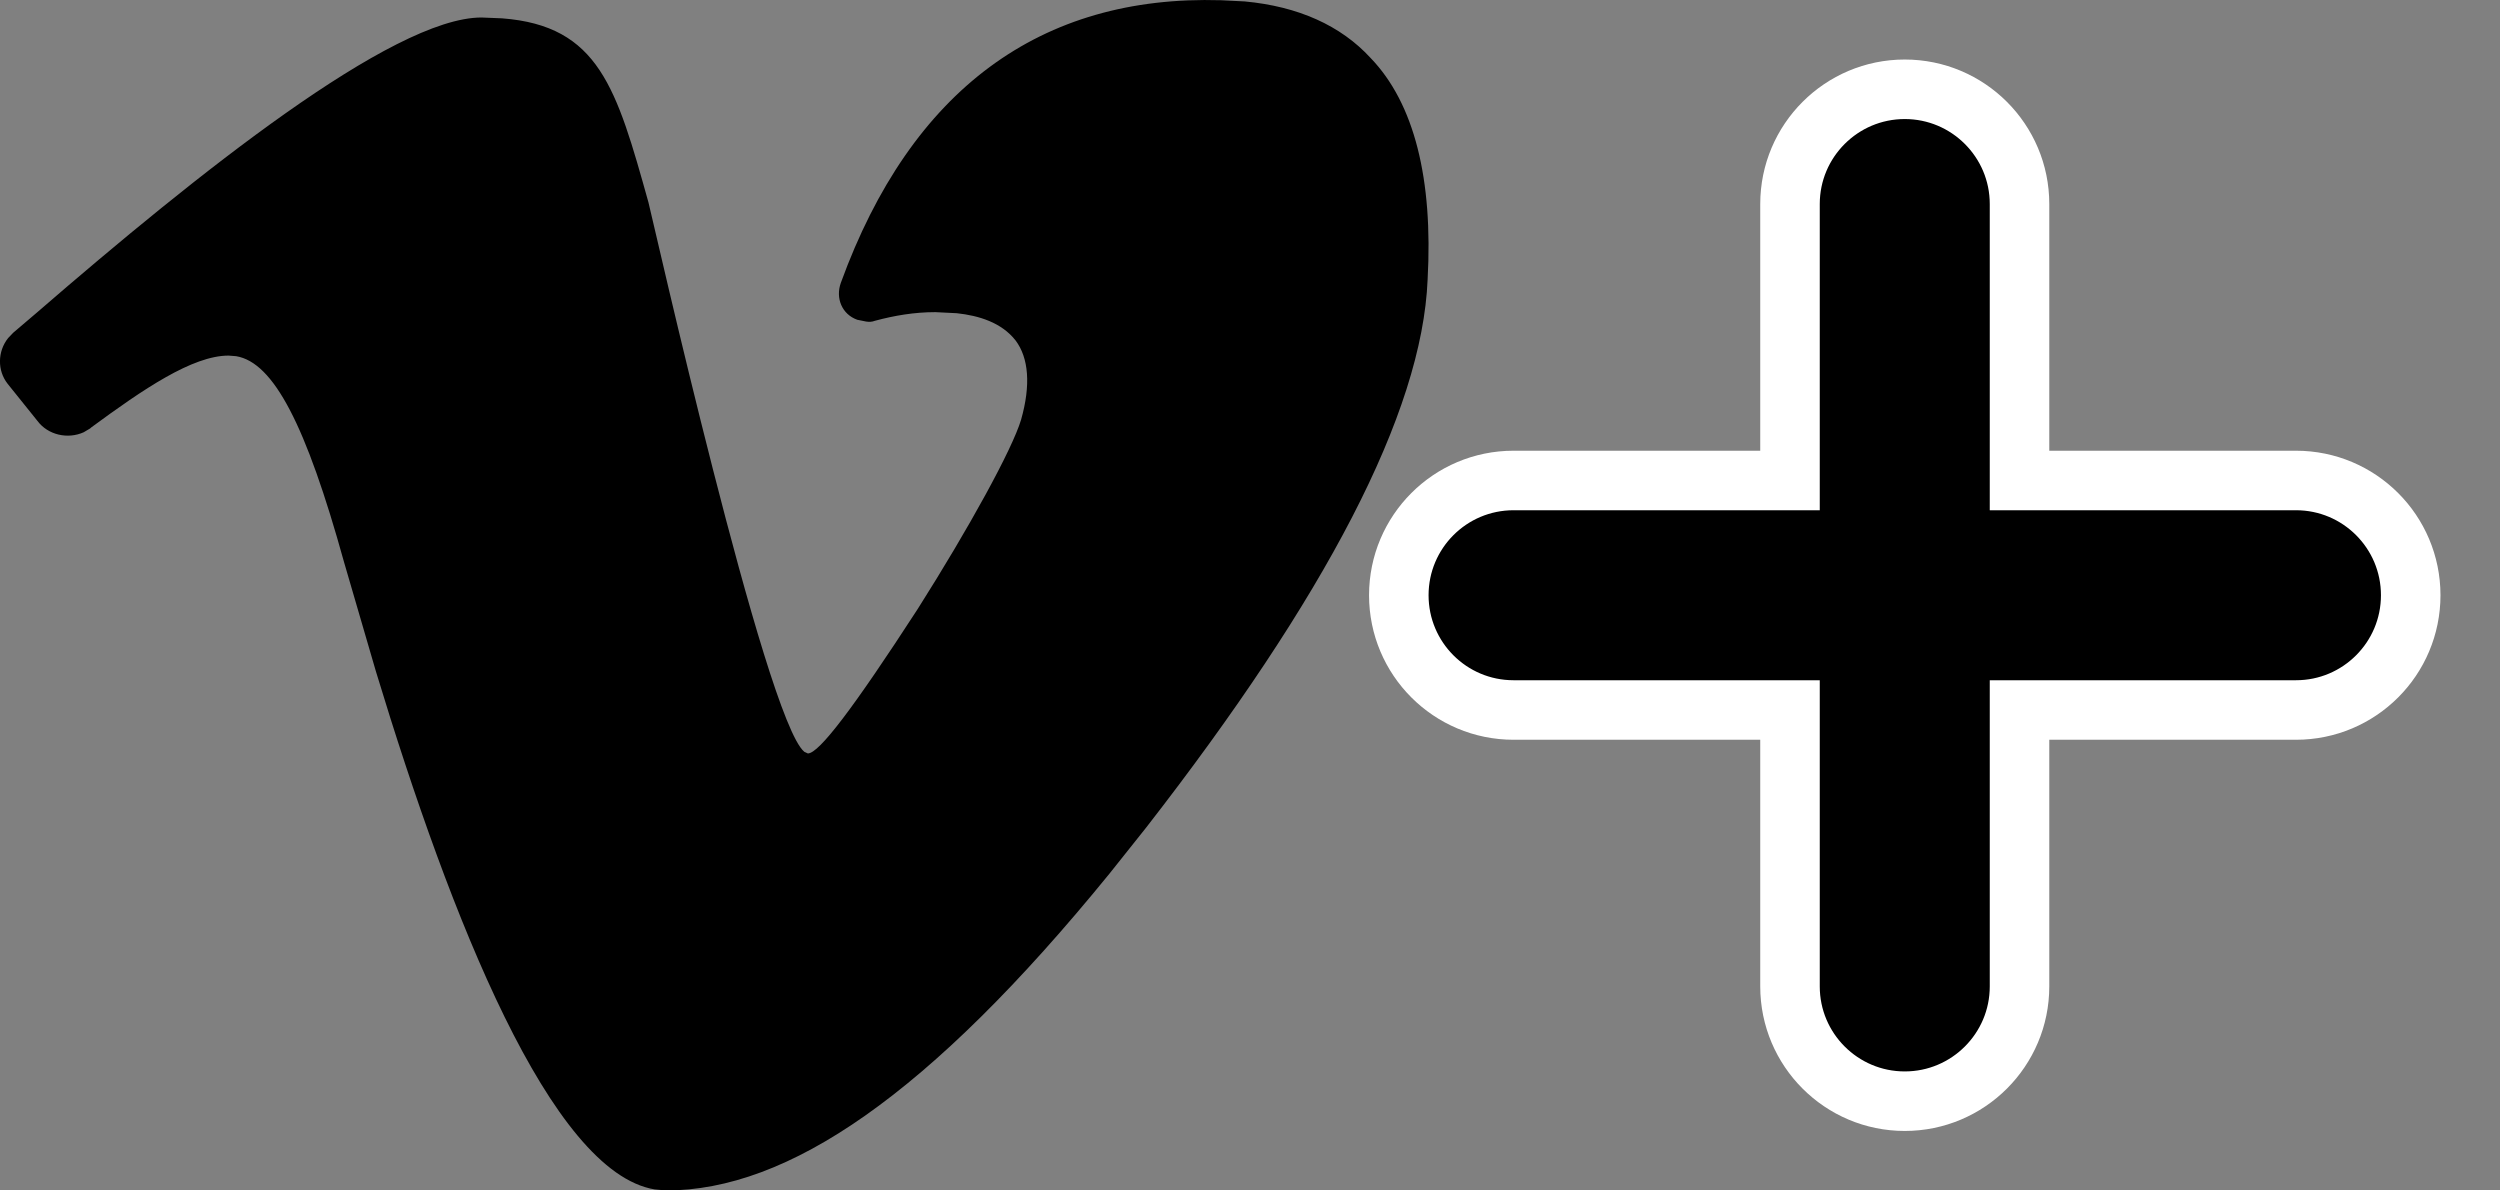 <svg width="21" height="10" viewBox="0 0 21 10" fill="none" xmlns="http://www.w3.org/2000/svg">
<rect x="0" y="0" width="21" height="10" fill="#808080" stroke="none"/>
<path d="M10.456 0.012C10.905 0.054 11.262 0.214 11.512 0.486C11.882 0.869 12.038 1.508 11.992 2.348C11.946 3.471 11.134 5.014 9.629 6.95L9.32 7.338C7.8 9.205 6.616 10 5.595 10L5.498 9.991C4.628 9.843 3.791 7.728 3.158 5.641L2.89 4.722C2.57 3.567 2.298 3.045 1.984 2.992L1.92 2.987C1.616 2.987 1.201 3.271 0.767 3.59L0.757 3.599L0.703 3.631C0.57 3.691 0.403 3.655 0.314 3.535L0.065 3.225C-0.024 3.113 -0.021 2.952 0.068 2.84L0.111 2.795L0.314 2.622C1.653 1.463 3.296 0.148 4.044 0.147L4.217 0.154C5.032 0.216 5.179 0.741 5.447 1.7C5.474 1.799 6.428 6.042 6.756 6.315L6.786 6.329C6.879 6.329 7.165 5.954 7.709 5.115C8.143 4.43 8.503 3.773 8.577 3.526C8.66 3.234 8.641 3.006 8.531 2.86C8.413 2.709 8.222 2.651 8.037 2.631L7.857 2.622C7.681 2.622 7.515 2.65 7.348 2.695C7.326 2.704 7.3 2.705 7.275 2.701L7.201 2.686C7.072 2.64 7.017 2.504 7.063 2.376C7.654 0.751 8.743 -0.044 10.257 0.002L10.456 0.012Z" fill="currentColor"/>
<path d="M16 0.75C16.532 0.75 16.964 1.182 16.964 1.714V4.036H19.286C19.819 4.036 20.25 4.468 20.25 5C20.25 5.532 19.819 5.964 19.286 5.964H16.964V8.286C16.964 8.818 16.532 9.25 16 9.25C15.468 9.25 15.036 8.818 15.036 8.286V5.964H12.714C12.181 5.964 11.75 5.532 11.75 5C11.75 4.468 12.181 4.036 12.714 4.036H15.036V1.714C15.036 1.182 15.468 0.75 16 0.75Z" fill="currentColor" stroke="white" stroke-width="0.5"/>
</svg>

